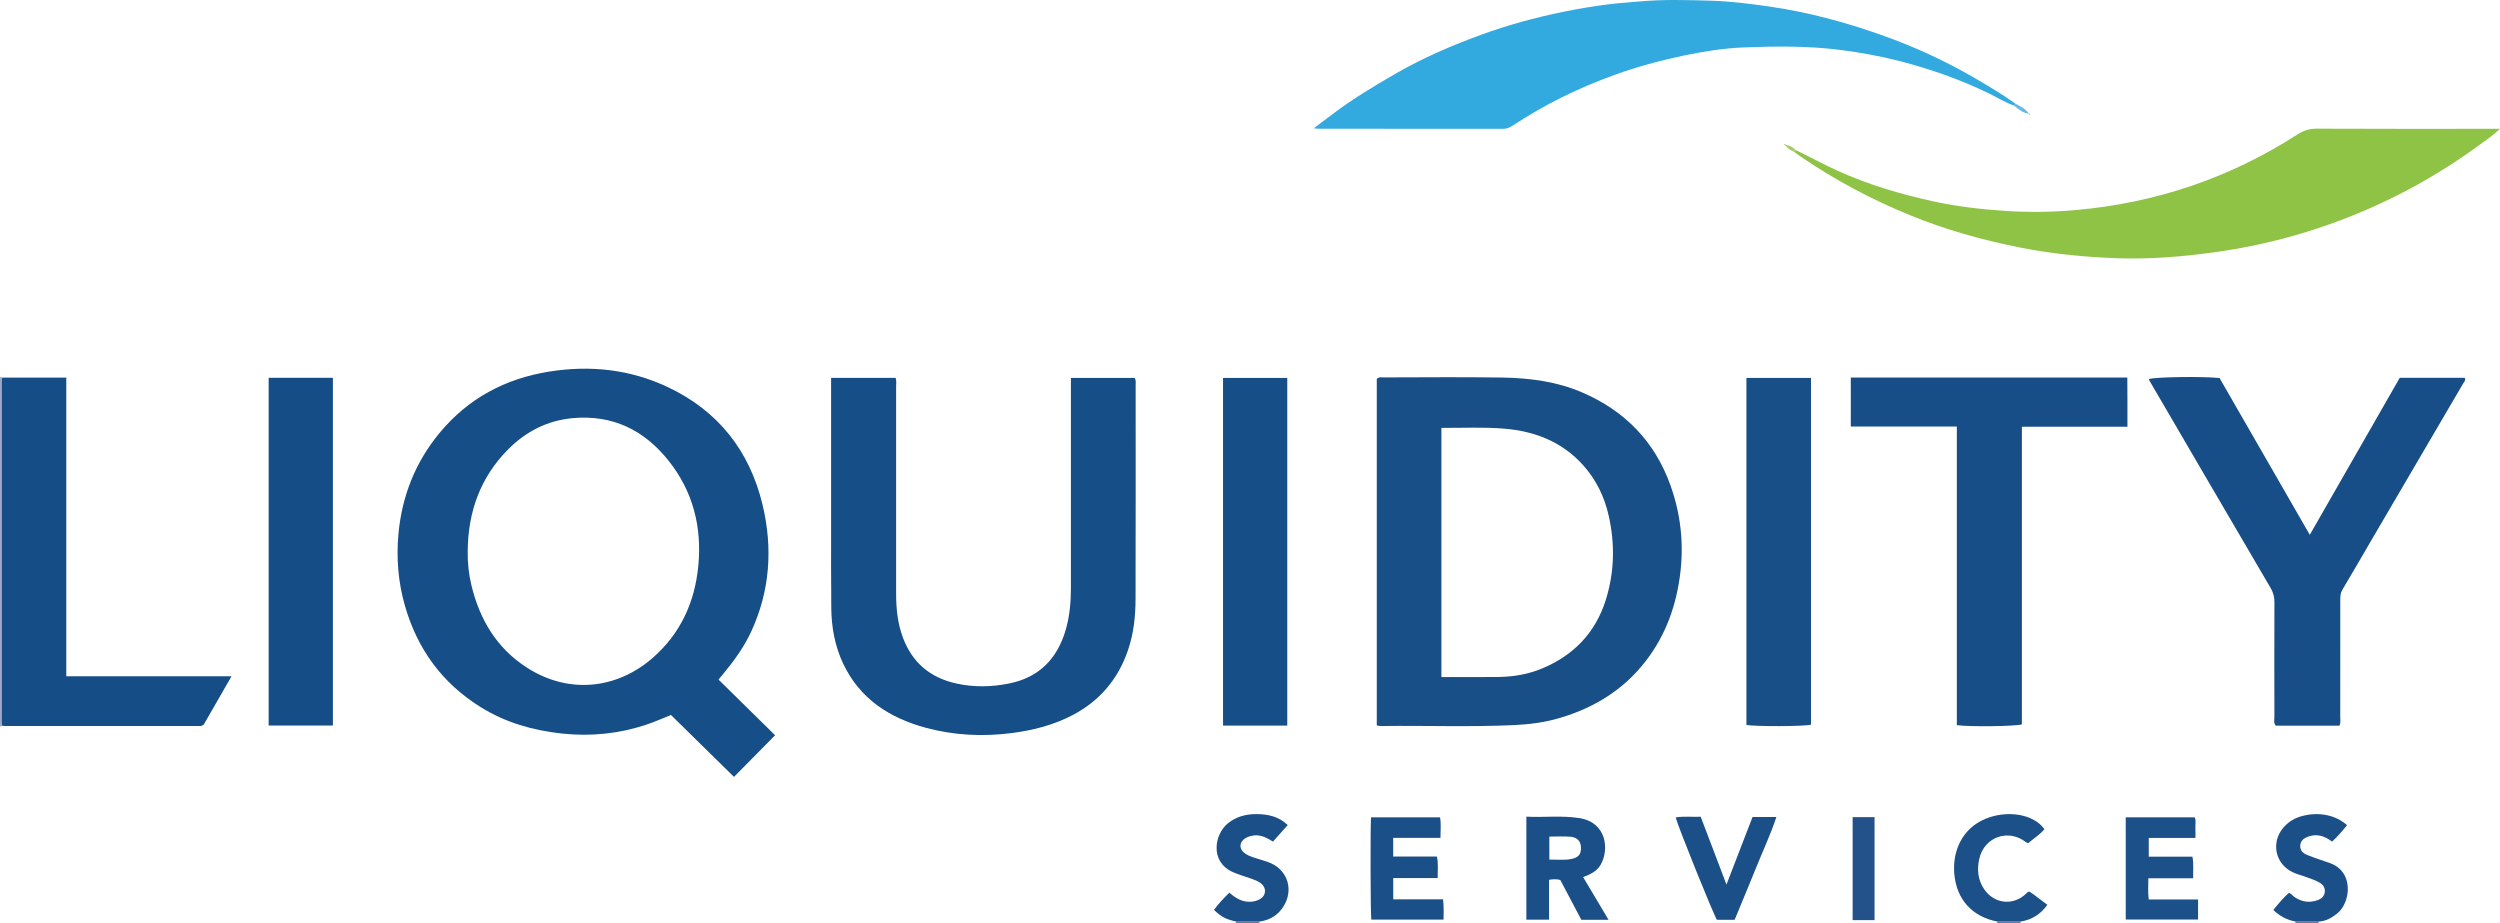 <?xml version="1.0" encoding="iso-8859-1"?>
<!-- Generator: Adobe Illustrator 27.0.0, SVG Export Plug-In . SVG Version: 6.00 Build 0)  -->
<svg version="1.1" id="Layer_1" xmlns="http://www.w3.org/2000/svg" xmlns:xlink="http://www.w3.org/1999/xlink" x="0px" y="0px"
	 viewBox="0 0 1500.855 554.217" style="enable-background:new 0 0 1500.855 554.217;" xml:space="preserve">
<g>
	<path style="fill:#A1A7C5;" d="M1.375,435.757c-0.458,0.153-0.917,0.307-1.375,0.46c0-70,0-140,0-210
		c0.461,0.151,0.922,0.303,1.383,0.454c-0.562,1.791-0.322,3.635-0.322,5.455c-0.012,66.058-0.012,132.115,0,198.173
		C1.061,432.12,0.825,433.964,1.375,435.757z"/>
	<path style="fill:#6878A4;" d="M742,554.217c-0.001-0.333-0.002-0.666-0.003-0.999c4.683,0.011,9.367,0.022,14.05,0.033
		c-0.016,0.322-0.031,0.644-0.047,0.966C751.333,554.217,746.667,554.217,742,554.217z"/>
	<path style="fill:#6878A4;" d="M1199,554.217c-0.008-0.328-0.016-0.655-0.025-0.982c4.691,0.006,9.382,0.012,14.074,0.018
		c-0.016,0.322-0.033,0.643-0.049,0.965C1208.333,554.217,1203.667,554.217,1199,554.217z"/>
	<path style="fill:#6878A4;" d="M1392.047,553.251c-0.016,0.322-0.031,0.644-0.047,0.966c-4.667,0-9.333,0-14,0
		c0.006-0.337,0.012-0.674,0.017-1.011C1382.694,553.221,1387.371,553.236,1392.047,553.251z"/>
	<path style="fill:#164E87;" d="M431.355,407.982c11.609,11.421,22.864,22.494,33.974,33.423
		c-8.272,8.377-16.399,16.607-24.681,24.994c-12.638-12.413-25.211-24.763-37.828-37.156c-5.021,1.987-9.842,4.165-14.837,5.82
		c-16.485,5.463-33.369,7.175-50.676,5.307c-17.417-1.88-33.824-6.563-48.804-15.896c-23.094-14.39-37.981-34.858-45.424-60.879
		c-4.027-14.08-5.203-28.536-3.882-43.015c2.073-22.724,10.169-43.214,24.87-60.885c17.145-20.609,39.293-32.382,65.541-36.594
		c24.571-3.943,48.494-1.423,71.122,9.208c30.406,14.286,49.327,38.344,57.079,70.801c6.194,25.934,4.511,51.494-6.816,76.025
		c-4.218,9.134-10.043,17.208-16.401,24.932C433.648,405.214,432.698,406.358,431.355,407.982z M280.789,330.671
		c-0.142,7.033,0.597,13.97,2.242,20.785c4.904,20.318,15,37.356,32.708,48.975c25.374,16.647,54.559,13.348,76.112-5.482
		c16.717-14.604,25.305-33.439,27.386-55.362c2.217-23.351-3.254-44.694-17.939-63.107c-14.636-18.353-33.633-27.647-57.56-25.437
		c-15.258,1.41-28.084,8.065-38.688,18.738C288.387,286.553,280.991,307.241,280.789,330.671z"/>
	<path style="fill:#194F87;" d="M826.535,435.516c0-69.68,0-138.929,0-207.979c1.253-1.382,2.669-0.961,3.948-0.962
		c23.822-0.022,47.649-0.303,71.465,0.083c16.354,0.265,32.598,2.369,47.782,8.889c25.733,11.049,43.843,29.564,53.257,56.198
		c5.918,16.743,7.886,33.986,5.851,51.582c-2.273,19.652-8.637,37.781-20.902,53.632c-13.335,17.234-30.925,27.951-51.529,34.064
		c-8.786,2.607-17.826,3.823-27.014,4.261c-26.805,1.278-53.62,0.227-80.427,0.577C828.327,435.869,827.686,435.685,826.535,435.516
		z M865.343,256.867c0,50.176,0,99.861,0,149.585c11.659,0,22.98,0.121,34.297-0.038c9.036-0.127,17.942-1.647,26.262-5.142
		c18.778-7.888,31.857-21.318,38.067-40.968c5.288-16.733,5.618-33.72,1.79-50.735c-2.551-11.336-7.529-21.619-15.379-30.341
		c-12.609-14.008-28.889-20.336-47.201-21.878C890.731,256.301,878.22,256.955,865.343,256.867z"/>
	<path style="fill:#164E87;" d="M642.918,226.889c13.255,0,25.837,0,38.228,0c0.983,1.539,0.639,2.904,0.639,4.199
		c0.009,42.826,0.057,85.651-0.058,128.477c-0.028,10.497-1.137,20.887-4.603,30.939c-5.914,17.152-16.763,30.08-32.76,38.569
		c-11.582,6.146-24.098,9.362-37.045,11.025c-17.368,2.231-34.65,1.358-51.494-3.182c-21.719-5.854-39.555-17.298-49.593-38.428
		c-5.003-10.532-7.045-21.806-7.172-33.379c-0.187-16.995-0.098-33.993-0.105-50.99c-0.01-27.162-0.003-54.324-0.003-81.485
		c0-1.822,0-3.643,0-5.767c12.997,0,25.738,0,38.736,0c0.594,1.758,0.298,3.59,0.299,5.365c0.021,41.326,0.038,82.652-0.002,123.978
		c-0.009,9.053,0.878,17.96,4.047,26.487c5.602,15.074,16.351,24.151,32.089,27.631c10.611,2.346,21.122,2.116,31.675-0.005
		c18.2-3.656,29.096-15.071,34.088-32.514c2.348-8.203,3.04-16.665,3.038-25.188c-0.011-39.993-0.005-79.986-0.004-119.978
		C642.918,230.821,642.918,228.999,642.918,226.889z"/>
	<path style="fill:#174E87;" d="M1386.66,321.079c18.298-31.936,36.125-63.05,54.016-94.277c13.102,0,26.048,0,38.952,0
		c0.879,1.397-0.224,2.285-0.763,3.206c-18.796,32.135-37.626,64.249-56.441,96.373c-5.375,9.177-10.634,18.422-16.137,27.521
		c-1.233,2.038-1.315,4.032-1.315,6.182c-0.001,23.325,0.011,46.649-0.023,69.974c-0.003,1.784,0.418,3.631-0.482,5.584
		c-12.728,0-25.495,0-38.225,0c-1.455-1.669-0.822-3.59-0.825-5.345c-0.046-22.991-0.071-45.983,0.015-68.974
		c0.012-3.116-0.752-5.724-2.337-8.427c-24.213-41.29-48.323-82.639-72.453-123.978c-0.247-0.422-0.422-0.886-0.631-1.333
		c2.989-1.265,32.156-1.732,42.484-0.64C1350.311,257.907,1368.276,289.129,1386.66,321.079z"/>
	<path style="fill:#8FC345;" d="M1078.125,90.133c8.218,3.972,16.233,8.34,24.547,12.137c18.977,8.667,38.847,14.519,59.163,18.86
		c13.978,2.987,28.164,4.577,42.468,5.509c14.018,0.913,27.985,0.699,41.902-0.539c47.999-4.268,92.451-19.204,133.003-45.369
		c3.637-2.347,7.175-3.506,11.573-3.485c34.665,0.164,69.331,0.091,103.996,0.091c1.816,0,3.633,0,6.079,0
		c-4.134,3.949-8.402,6.804-12.511,9.808c-31.664,23.149-66.27,40.534-103.73,52.099c-17.929,5.535-36.216,9.585-54.854,12.158
		c-19.495,2.691-39.029,4.327-58.693,3.625c-19.777-0.706-39.422-2.646-58.885-6.535c-22.525-4.501-44.519-10.664-65.767-19.386
		c-22.822-9.368-44.532-20.844-64.917-34.776c-1.51-1.032-2.97-2.136-4.453-3.206C1077.17,90.539,1077.597,90.281,1078.125,90.133z"
		/>
	<path style="fill:#32AADF;" d="M1208.905,63.288c-5.34-1.849-10.105-4.918-15.159-7.357c-17.064-8.235-34.832-14.499-53.101-19.201
		c-11.643-2.996-23.499-5.177-35.5-6.721c-19.403-2.495-38.843-2.308-58.249-1.536c-12.007,0.477-24.007,2.358-35.838,4.836
		c-14.24,2.983-28.237,6.753-41.944,11.721c-21.291,7.716-41.493,17.533-60.395,30.002c-1.977,1.304-3.862,2.312-6.384,2.308
		c-36.986-0.065-73.972-0.044-110.958-0.053c-0.621,0-1.241-0.116-2.682-0.26c4.363-3.283,8.16-6.139,11.956-8.996
		c11.685-8.796,24.2-16.299,36.839-23.603c16.552-9.565,34.066-17.144,51.962-23.654c15.81-5.751,32.081-10.191,48.613-13.592
		c9.392-1.932,18.846-3.493,28.334-4.681c5.564-0.697,11.243-0.99,16.835-1.53c14.637-1.413,29.279-0.989,43.886-0.552
		c11.707,0.35,23.379,1.812,35.032,3.493c23.175,3.344,45.58,9.378,67.581,17.181c19.413,6.885,38.038,15.422,55.844,25.815
		c8.313,4.852,16.585,9.73,24.394,15.363C1209.854,62.861,1209.45,63.148,1208.905,63.288z"/>
	<path style="fill:#174E87;" d="M1174.774,256.07c-21.57,0-42.518,0-63.667,0c0-9.897,0-19.497,0-29.41c55.144,0,110.22,0,166.015,0
		c0.133,9.615,0.033,19.32,0.067,29.523c-21.218,0-42.124,0-63.364,0c0,59.927,0,119.361,0,178.681
		c-3.629,1.21-31.374,1.54-39.051,0.481C1174.774,375.744,1174.774,316.054,1174.774,256.07z"/>
	<path style="fill:#154D87;" d="M1.375,435.757c-0.55-1.793-0.314-3.636-0.314-5.457c-0.012-66.058-0.012-132.115,0-198.173
		c0-1.82-0.24-3.664,0.322-5.455c12.634,0,25.269,0,38.415,0c0,59.783,0,119.328,0,179.337c33.086,0,65.664,0,99.178,0
		c-5.953,10.357-11.473,19.963-16.677,29.016c-1.448,1.078-2.48,0.831-3.454,0.831c-38.326,0.012-76.651,0.012-114.977,0.007
		C3.037,435.862,2.206,435.793,1.375,435.757z"/>
	<path style="fill:#194F87;" d="M1048.445,435.183c0-69.297,0-138.646,0-208.309c12.977,0,25.708,0,38.78,0
		c0,69.487,0,138.839,0,208.186C1083.695,436.114,1053.283,436.248,1048.445,435.183z"/>
	<path style="fill:#154D87;" d="M161.284,226.824c12.908,0,25.641,0,38.564,0c0,69.653,0,139.05,0,208.745
		c-12.809,0-25.542,0-38.564,0C161.284,366.007,161.284,296.51,161.284,226.824z"/>
	<path style="fill:#164E87;" d="M772.806,435.609c-12.914,0-25.646,0-38.57,0c0-69.651,0-139.042,0-208.739
		c12.803,0,25.533,0,38.57,0C772.806,296.429,772.806,365.92,772.806,435.609z"/>
	<path style="fill:#1B4F88;" d="M936.699,528.252c-2.307-0.558-4.261-0.455-6.726-0.077c0,7.859,0,15.763,0,23.927
		c-4.758,0-9.022,0-13.636,0c0-20.355,0-40.858,0-61.817c10.742,0.515,21.331-0.804,31.899,0.868
		c16.291,2.577,17.903,18.729,12.808,27.813c-2.278,4.062-6.13,5.898-10.635,7.577c5.083,8.541,10.031,16.855,15.259,25.639
		c-5.882,0-10.995,0-16.341,0C945.085,544.145,940.847,536.112,936.699,528.252z M930.14,502.24c0,4.667,0,9.047,0,13.82
		c4.553-0.081,8.858,0.447,13.1-0.339c4.471-0.828,6.123-3.063,5.883-7.208c-0.208-3.596-2.316-5.891-6.484-6.206
		C938.551,501.999,934.422,502.24,930.14,502.24z"/>
	<path style="fill:#1C5088;" d="M1289.999,514.287c8.822,0,17.427,0,26.2,0c0.891,4.383,0.289,8.445,0.461,12.977
		c-9.192,0-17.932,0-26.91,0c-0.059,4.403-0.299,8.331,0.221,12.703c9.854,0,19.605,0,29.626,0c0,4.188,0,7.936,0,12.053
		c-14.355,0-28.726,0-43.43,0c0-20.279,0-40.659,0-61.359c13.664,0,27.396,0,41.406,0c0.897,1.861,0.323,4.038,0.418,6.127
		c0.089,1.954,0.019,3.915,0.019,6.243c-9.52,0-18.604,0-28.011,0C1289.999,506.806,1289.999,510.216,1289.999,514.287z"/>
	<path style="fill:#1B4F88;" d="M823.242,552.072c-0.479-4.312-0.614-54.84-0.165-61.383c13.692,0,27.413,0,41.453,0
		c0.676,3.834,0.274,7.761,0.241,12.306c-9.474,0-18.84,0-28.381,0c0,4.039,0,7.449,0,11.217c8.81,0,17.403,0,26.229,0
		c1.021,4.349,0.39,8.415,0.488,12.928c-8.964,0-17.704,0-26.688,0c0,4.373,0,8.286,0,12.784c9.983,0,19.873,0,29.904,0
		c0.571,4.329,0.289,8.084,0.303,12.149C852.045,552.072,837.808,552.072,823.242,552.072z"/>
	<path style="fill:#1B4F88;" d="M756.047,553.251c-4.683-0.011-9.367-0.022-14.05-0.033c-6.07-1.343-8.729-2.728-13.193-6.973
		c2.673-3.701,5.84-6.983,9.247-10.336c3.803,3.376,7.833,5.776,13.002,5.433c2.051-0.136,3.926-0.663,5.645-1.738
		c3.31-2.07,3.69-6.21,0.803-8.852c-1.885-1.725-4.283-2.506-6.62-3.35c-3.583-1.294-7.259-2.283-10.764-3.848
		c-13.968-6.236-11.04-22.758-2.939-29.293c5.076-4.095,11.061-5.573,17.202-5.523c6.623,0.054,13.219,1.298,18.699,6.578
		c-2.958,3.316-5.879,6.589-8.879,9.952c-4.3-2.769-8.578-4.834-13.646-3.268c-0.943,0.291-1.91,0.607-2.751,1.106
		c-3.961,2.348-4.125,6.648-0.324,9.285c2.912,2.02,6.388,2.698,9.677,3.813c2.039,0.691,4.154,1.229,6.091,2.141
		c10.031,4.725,13.288,16.122,7.399,25.645C767.279,549.431,762.358,552.441,756.047,553.251z"/>
	<path style="fill:#1B4F88;" d="M1392.047,553.251c-4.677-0.015-9.353-0.031-14.03-0.046c-5.031-0.893-9.327-3.173-13.246-6.898
		c2.986-3.729,5.948-7.226,9.299-10.241c1.62,0.401,2.278,1.69,3.358,2.426c4.442,3.027,9.159,3.74,14.215,1.797
		c2.38-0.915,3.981-2.652,4.06-5.178c0.069-2.245-1.063-4.031-3.184-5.247c-2.773-1.59-5.768-2.541-8.742-3.586
		c-2.348-0.825-4.776-1.474-7.032-2.498c-11.023-5.006-13.693-18.4-5.532-27.389c2.993-3.296,6.636-5.408,10.969-6.529
		c9.947-2.574,19.949-0.648,26.861,5.53c-2.785,3.412-5.614,6.786-8.995,9.841c-4.291-3.171-8.778-4.873-14.013-3.096
		c-3.319,1.126-4.916,2.8-5.093,5.4c-0.205,3.007,1.609,4.635,4.02,5.672c2.584,1.111,5.276,1.974,7.93,2.919
		c1.872,0.667,3.761,1.288,5.641,1.933c14.867,5.103,12.756,23.632,4.704,30.234C1399.977,550.968,1396.406,553.02,1392.047,553.251
		z"/>
	<path style="fill:#1C5088;" d="M1213.049,553.252c-4.691-0.006-9.382-0.012-14.074-0.018c-14.854-2.896-24.304-13.08-25.708-28.355
		c-1.306-14.203,4.906-27.561,18.628-33.287c12.72-5.308,28.737-3.188,35.462,6.201c-2.726,3.306-6.438,5.534-9.719,8.383
		c-0.473-0.187-0.975-0.267-1.323-0.542c-10.482-8.282-25.018-3.312-28.046,9.841c-1.448,6.291-0.985,12.559,2.811,18.227
		c6.028,8.998,17.551,10.268,25.355,2.714c0.464-0.449,0.8-1.073,1.921-1.148c0.566,0.38,1.401,0.892,2.183,1.475
		c2.785,2.074,5.552,4.173,8.578,6.453C1225.017,548.919,1219.742,552.191,1213.049,553.252z"/>
	<path style="fill:#1B4F88;" d="M1052.121,490.49c4.7,0,9.16,0,14.314,0c-3.57,10.78-8.293,20.72-12.374,30.9
		c-4.123,10.286-8.432,20.498-12.686,30.809c-3.702,0-7.164,0-10.637,0c-2.046-3.128-22.973-54.94-24.771-61.459
		c4.915-0.844,9.794-0.198,15.042-0.416c5.079,13.368,10.123,26.643,15.469,40.716
		C1041.888,517.016,1046.996,503.775,1052.121,490.49z"/>
	<path style="fill:#225289;" d="M1125.371,552.41c-4.554,0-8.675,0-13.157,0c0-20.579,0-41.09,0-61.841c4.355,0,8.609,0,13.157,0
		C1125.371,511.1,1125.371,531.513,1125.371,552.41z"/>
	<path style="fill:#68B7E4;" d="M1208.905,63.288c0.545-0.14,0.949-0.426,1.065-1.016c3.001,1.545,6.046,3.03,8.063,5.916
		l-0.073,0.073C1214.259,67.847,1211.646,65.45,1208.905,63.288z"/>
	<path style="fill:#A3CC66;" d="M1078.125,90.133c-0.528,0.148-0.954,0.407-1.081,0.992c-2.042-0.83-3.861-1.96-5.143-3.815
		l0.31-0.3C1074.558,87.338,1076.504,88.429,1078.125,90.133z"/>
	<path style="fill:#68B7E4;" d="M1218.033,68.187c0.341,0.107,0.818,0.089,0.64,0.684c-0.583,0.19-0.658-0.198-0.714-0.61
		L1218.033,68.187z"/>
	<path style="fill:#A3CC66;" d="M1071.901,87.31c-0.392-0.136-1.052-0.281-0.634-0.786c0.37-0.447,0.781-0.001,0.944,0.485
		L1071.901,87.31z"/>
</g>
</svg>
